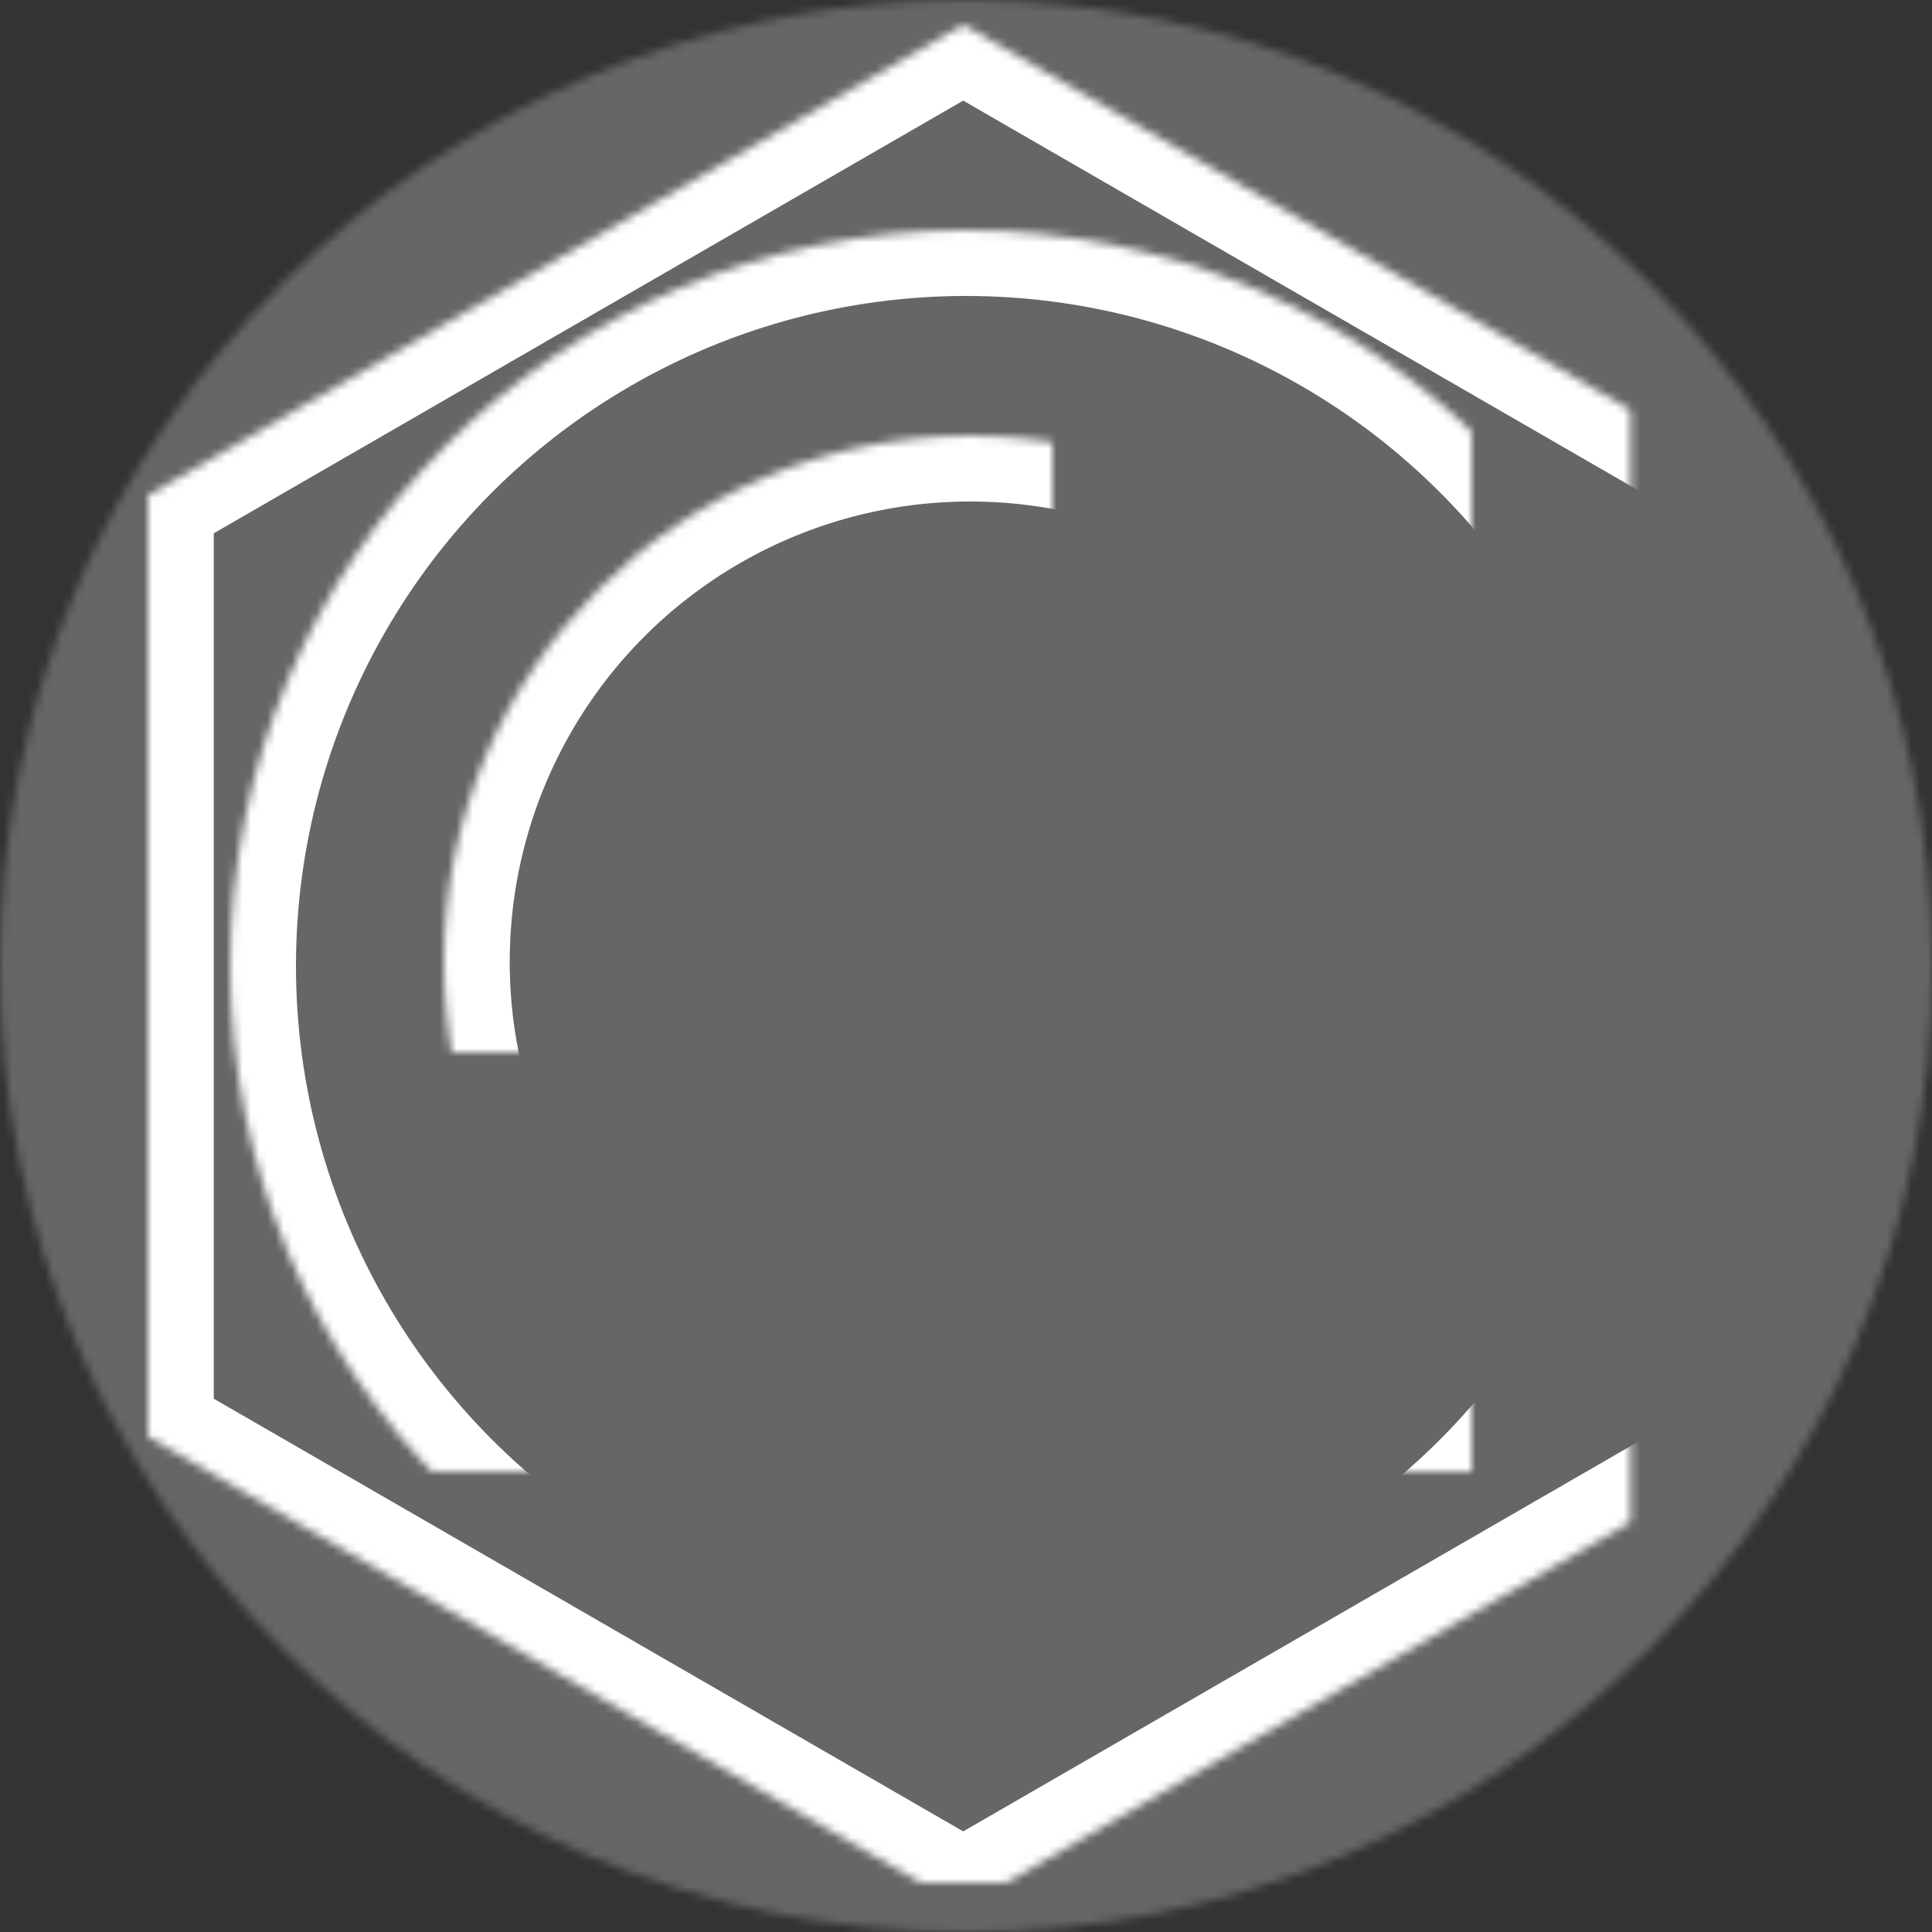 <?xml version="1.0" encoding="UTF-8" standalone="no"?>
<svg width="235px" height="235px" viewBox="0 0 235 235" version="1.1" xmlns="http://www.w3.org/2000/svg" xmlns:xlink="http://www.w3.org/1999/xlink">
    <rect x="0" y="0" width="235" height="235" fill="#333333" stroke="none"/>
    <defs>
        <circle id="path-1" cx="117.5" cy="117.5" r="117.5"></circle>
        <mask id="mask-2" maskContentUnits="userSpaceOnUse" maskUnits="objectBoundingBox" x="0" y="0" width="235" height="235" fill="white">
            <use xlink:href="#path-1"></use>
        </mask>
        <polygon id="path-3" points="117.16 3 216.32 60.25 216.32 174.75 117.16 232 18 174.75 18 60.25"></polygon>
        <mask id="mask-4" maskContentUnits="userSpaceOnUse" maskUnits="objectBoundingBox" x="0" y="0" width="198.32" height="229" fill="white">
            <use xlink:href="#path-3"></use>
        </mask>
        <circle id="path-5" cx="117.5" cy="117.5" r="89.5"></circle>
        <mask id="mask-6" maskContentUnits="userSpaceOnUse" maskUnits="objectBoundingBox" x="0" y="0" width="179" height="179" fill="white">
            <use xlink:href="#path-5"></use>
        </mask>
        <ellipse id="path-7" cx="118" cy="117" rx="64" ry="64"></ellipse>
        <mask id="mask-8" maskContentUnits="userSpaceOnUse" maskUnits="objectBoundingBox" x="0" y="0" width="128" height="128" fill="white">
            <use xlink:href="#path-7"></use>
        </mask>
    </defs>
    <g id="Page-1" stroke="none" stroke-width="1" fill="none" fill-rule="evenodd">
        <g id="monaural" transform="translate(117.5, 117.5) translate(-117.5, -117.5) translate(-0, 0)" stroke-width="16">
            <use id="Oval-Outer" stroke="#666666" mask="url(#mask-2)" fill="#666666" transform="translate(117.5, 117.5) translate(-117.5, -117.5) " xlink:href="#path-1"></use>
            <use id="Polygon" stroke="#FFFFFF" mask="url(#mask-4)" fill="#666666" transform="translate(117.16, 117.5) translate(-117.16, -117.5) " xlink:href="#path-3"></use>
            <use id="Oval" stroke="#FFFFFF" mask="url(#mask-6)" fill="#666666" transform="translate(117.5, 117.5) translate(-117.5, -117.5) " xlink:href="#path-5"></use>
            <use id="Oval-Copy" stroke="#FFFFFF" mask="url(#mask-8)" fill="#666666" transform="translate(118, 117) translate(-118, -117) " xlink:href="#path-7"></use>
        </g>
    </g>
</svg>
